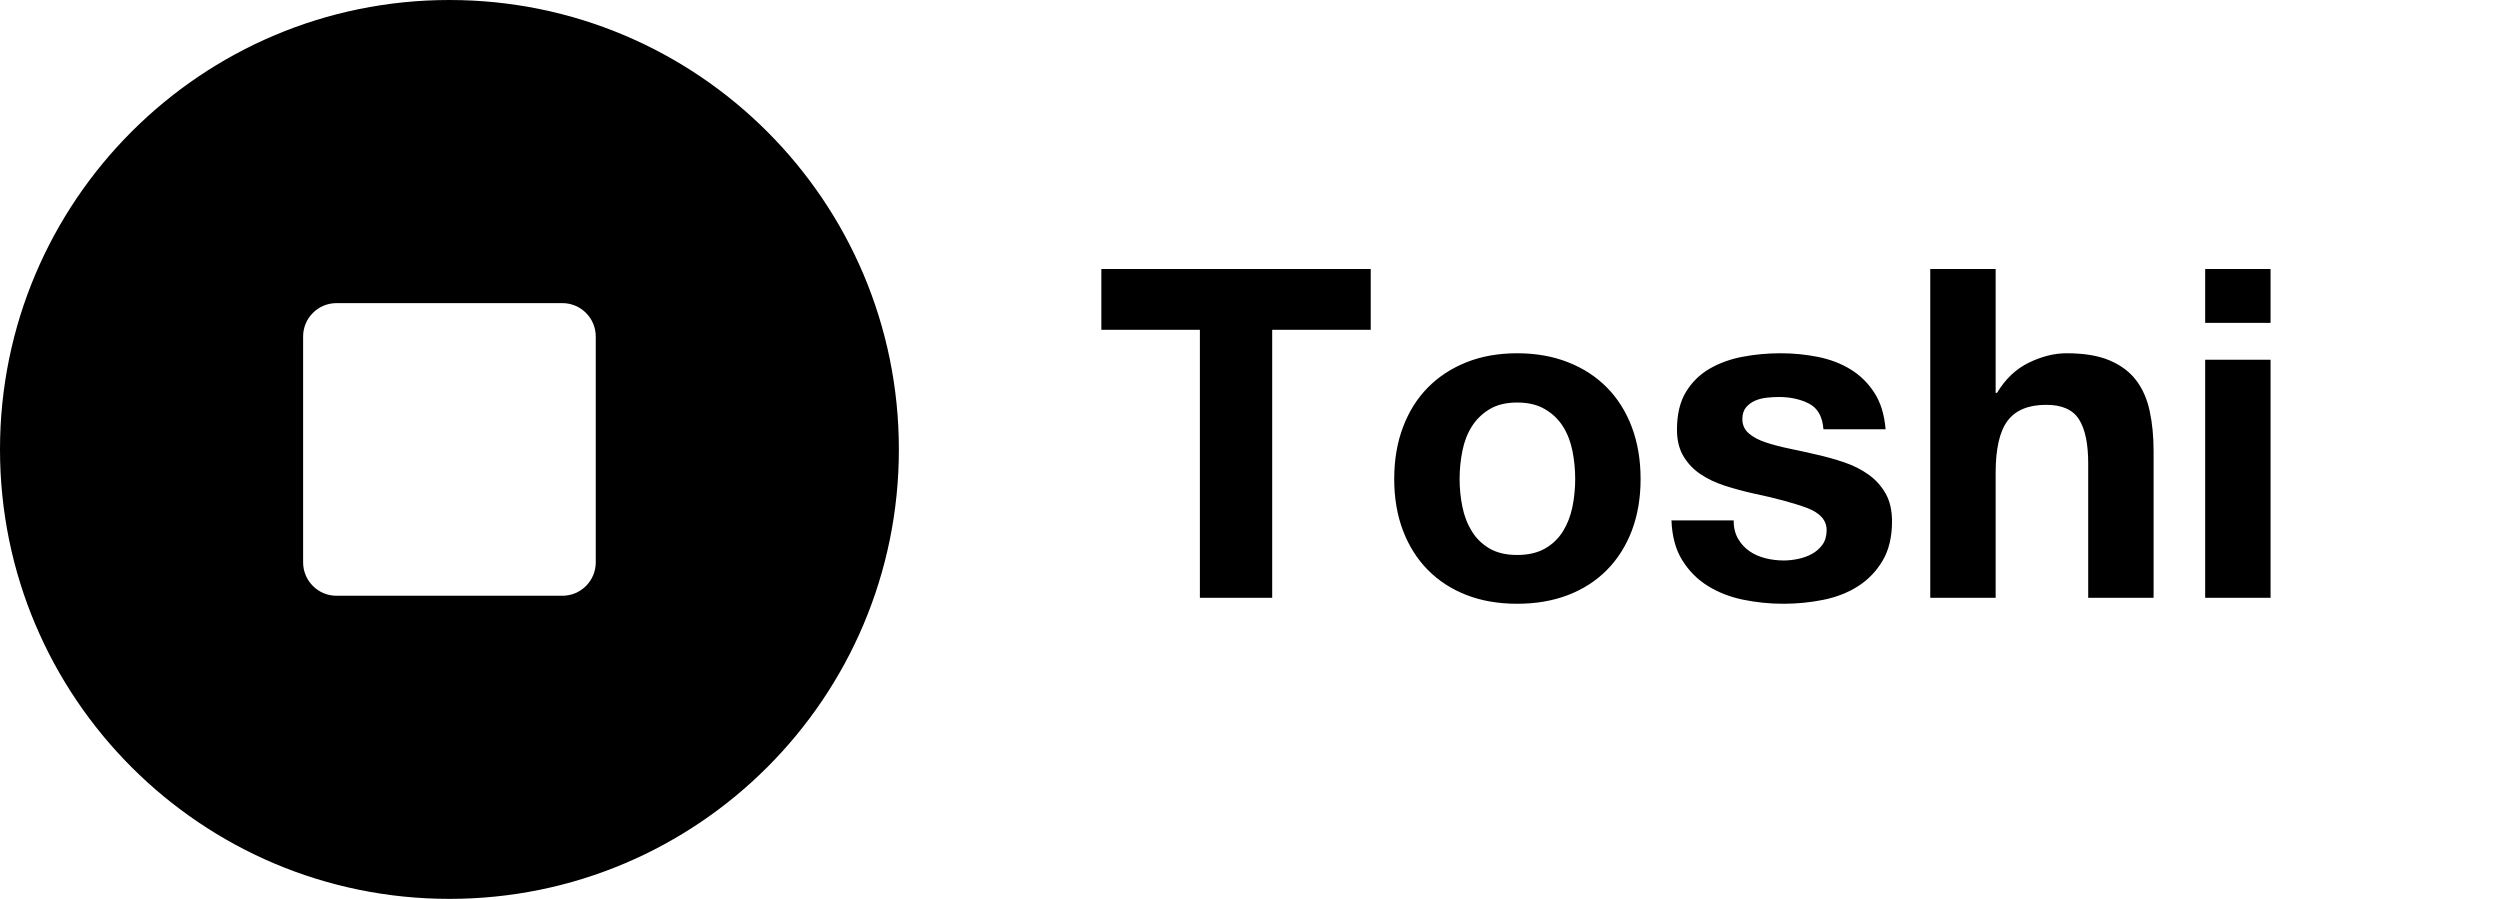 <?xml version="1.0" encoding="UTF-8"?>
<svg width="89px" height="32px" viewBox="0 0 89 32" version="1.1" xmlns="http://www.w3.org/2000/svg" xmlns:xlink="http://www.w3.org/1999/xlink">
    <!-- Generator: Sketch 44.1 (41455) - http://www.bohemiancoding.com/sketch -->
    <title>Group 2</title>
    <desc>Created with Sketch.</desc>
    <defs></defs>
    <g id="Token-website" stroke="none" stroke-width="1" fill="none" fill-rule="evenodd">
        <g id="Group-3" fill="#000000">
            <g id="Group-2">
                <path d="M42.716,11.74 L42.716,21.281 L45.29,21.281 L45.29,11.74 L48.798,11.74 L48.798,9.576 L39.208,9.576 L39.208,11.74 L42.716,11.74 Z M51.962,17.052 C51.962,17.39 51.995,17.721 52.061,18.043 C52.126,18.366 52.238,18.655 52.397,18.912 C52.555,19.169 52.766,19.374 53.028,19.527 C53.29,19.68 53.618,19.757 54.012,19.757 C54.405,19.757 54.736,19.68 55.003,19.527 C55.271,19.374 55.484,19.169 55.643,18.912 C55.801,18.655 55.913,18.366 55.979,18.043 C56.044,17.721 56.077,17.39 56.077,17.052 C56.077,16.713 56.044,16.379 55.979,16.052 C55.913,15.724 55.801,15.434 55.643,15.183 C55.484,14.931 55.271,14.726 55.003,14.568 C54.736,14.409 54.405,14.33 54.012,14.33 C53.618,14.33 53.29,14.409 53.028,14.568 C52.766,14.726 52.555,14.931 52.397,15.183 C52.238,15.434 52.126,15.724 52.061,16.052 C51.995,16.379 51.962,16.713 51.962,17.052 Z M49.634,17.052 C49.634,16.374 49.738,15.759 49.946,15.207 C50.154,14.655 50.449,14.185 50.831,13.797 C51.214,13.409 51.673,13.109 52.208,12.896 C52.744,12.683 53.345,12.576 54.012,12.576 C54.678,12.576 55.282,12.683 55.823,12.896 C56.364,13.109 56.826,13.409 57.208,13.797 C57.591,14.185 57.886,14.655 58.094,15.207 C58.301,15.759 58.405,16.374 58.405,17.052 C58.405,17.729 58.301,18.341 58.094,18.888 C57.886,19.434 57.591,19.901 57.208,20.289 C56.826,20.677 56.364,20.975 55.823,21.183 C55.282,21.391 54.678,21.494 54.012,21.494 C53.345,21.494 52.744,21.391 52.208,21.183 C51.673,20.975 51.214,20.677 50.831,20.289 C50.449,19.901 50.154,19.434 49.946,18.888 C49.738,18.341 49.634,17.729 49.634,17.052 Z M61.717,18.527 L59.504,18.527 C59.525,19.095 59.654,19.568 59.889,19.945 C60.124,20.322 60.424,20.625 60.791,20.855 C61.157,21.084 61.575,21.248 62.045,21.347 C62.515,21.445 62.995,21.494 63.487,21.494 C63.968,21.494 64.441,21.448 64.905,21.355 C65.37,21.262 65.782,21.101 66.143,20.871 C66.504,20.642 66.796,20.339 67.02,19.962 C67.244,19.584 67.356,19.117 67.356,18.56 C67.356,18.166 67.28,17.836 67.127,17.568 C66.974,17.3 66.772,17.076 66.52,16.896 C66.269,16.716 65.982,16.571 65.659,16.461 C65.337,16.352 65.006,16.259 64.668,16.183 C64.34,16.106 64.017,16.035 63.7,15.97 C63.383,15.904 63.102,15.83 62.856,15.748 C62.61,15.666 62.411,15.56 62.258,15.429 C62.105,15.297 62.028,15.128 62.028,14.92 C62.028,14.746 62.072,14.606 62.159,14.502 C62.247,14.399 62.353,14.319 62.479,14.265 C62.605,14.21 62.744,14.174 62.897,14.158 C63.05,14.142 63.192,14.133 63.323,14.133 C63.739,14.133 64.099,14.213 64.405,14.371 C64.711,14.53 64.881,14.833 64.914,15.281 L67.127,15.281 C67.083,14.756 66.949,14.322 66.725,13.978 C66.501,13.633 66.22,13.358 65.881,13.15 C65.542,12.942 65.157,12.795 64.725,12.707 C64.293,12.62 63.848,12.576 63.389,12.576 C62.93,12.576 62.482,12.617 62.045,12.699 C61.607,12.781 61.214,12.923 60.864,13.125 C60.515,13.327 60.233,13.603 60.02,13.953 C59.807,14.303 59.7,14.751 59.7,15.297 C59.7,15.669 59.777,15.983 59.93,16.24 C60.083,16.497 60.285,16.71 60.536,16.879 C60.788,17.049 61.075,17.185 61.397,17.289 C61.719,17.393 62.05,17.483 62.389,17.56 C63.22,17.735 63.867,17.91 64.332,18.084 C64.796,18.259 65.028,18.522 65.028,18.871 C65.028,19.079 64.979,19.251 64.881,19.388 C64.782,19.524 64.659,19.634 64.512,19.716 C64.364,19.798 64.2,19.858 64.02,19.896 C63.84,19.934 63.668,19.953 63.504,19.953 C63.274,19.953 63.053,19.926 62.84,19.871 C62.627,19.817 62.438,19.732 62.274,19.617 C62.11,19.502 61.976,19.355 61.873,19.175 C61.769,18.994 61.717,18.778 61.717,18.527 Z M68.717,9.576 L68.717,21.281 L71.045,21.281 L71.045,16.838 C71.045,15.975 71.187,15.355 71.471,14.978 C71.755,14.601 72.214,14.412 72.848,14.412 C73.406,14.412 73.794,14.584 74.012,14.929 C74.231,15.273 74.34,15.795 74.34,16.494 L74.34,21.281 L76.668,21.281 L76.668,16.068 C76.668,15.543 76.622,15.065 76.529,14.634 C76.436,14.202 76.275,13.836 76.045,13.535 C75.815,13.235 75.501,13 75.102,12.83 C74.703,12.661 74.192,12.576 73.57,12.576 C73.132,12.576 72.684,12.688 72.225,12.912 C71.766,13.136 71.389,13.494 71.094,13.986 L71.045,13.986 L71.045,9.576 L68.717,9.576 Z M80.832,11.494 L80.832,9.576 L78.504,9.576 L78.504,11.494 L80.832,11.494 Z M78.504,12.806 L78.504,21.281 L80.832,21.281 L80.832,12.806 L78.504,12.806 Z" id="Toshi"></path>
                <path d="M16,32 C7.163,32 0,24.837 0,16 C0,7.163 7.163,0 16,0 C24.837,0 32,7.163 32,16 C32,24.837 24.837,32 16,32 Z M11.98,10.791 C11.323,10.791 10.791,11.323 10.791,11.98 L10.791,20.02 C10.791,20.677 11.323,21.209 11.98,21.209 L11.98,21.209 L20.02,21.209 C20.677,21.209 21.209,20.677 21.209,20.02 L21.209,20.02 L21.209,11.98 C21.209,11.323 20.677,10.791 20.02,10.791 L11.98,10.791 Z" id="Combined-Shape"></path>
            </g>
        </g>
    </g>
</svg>